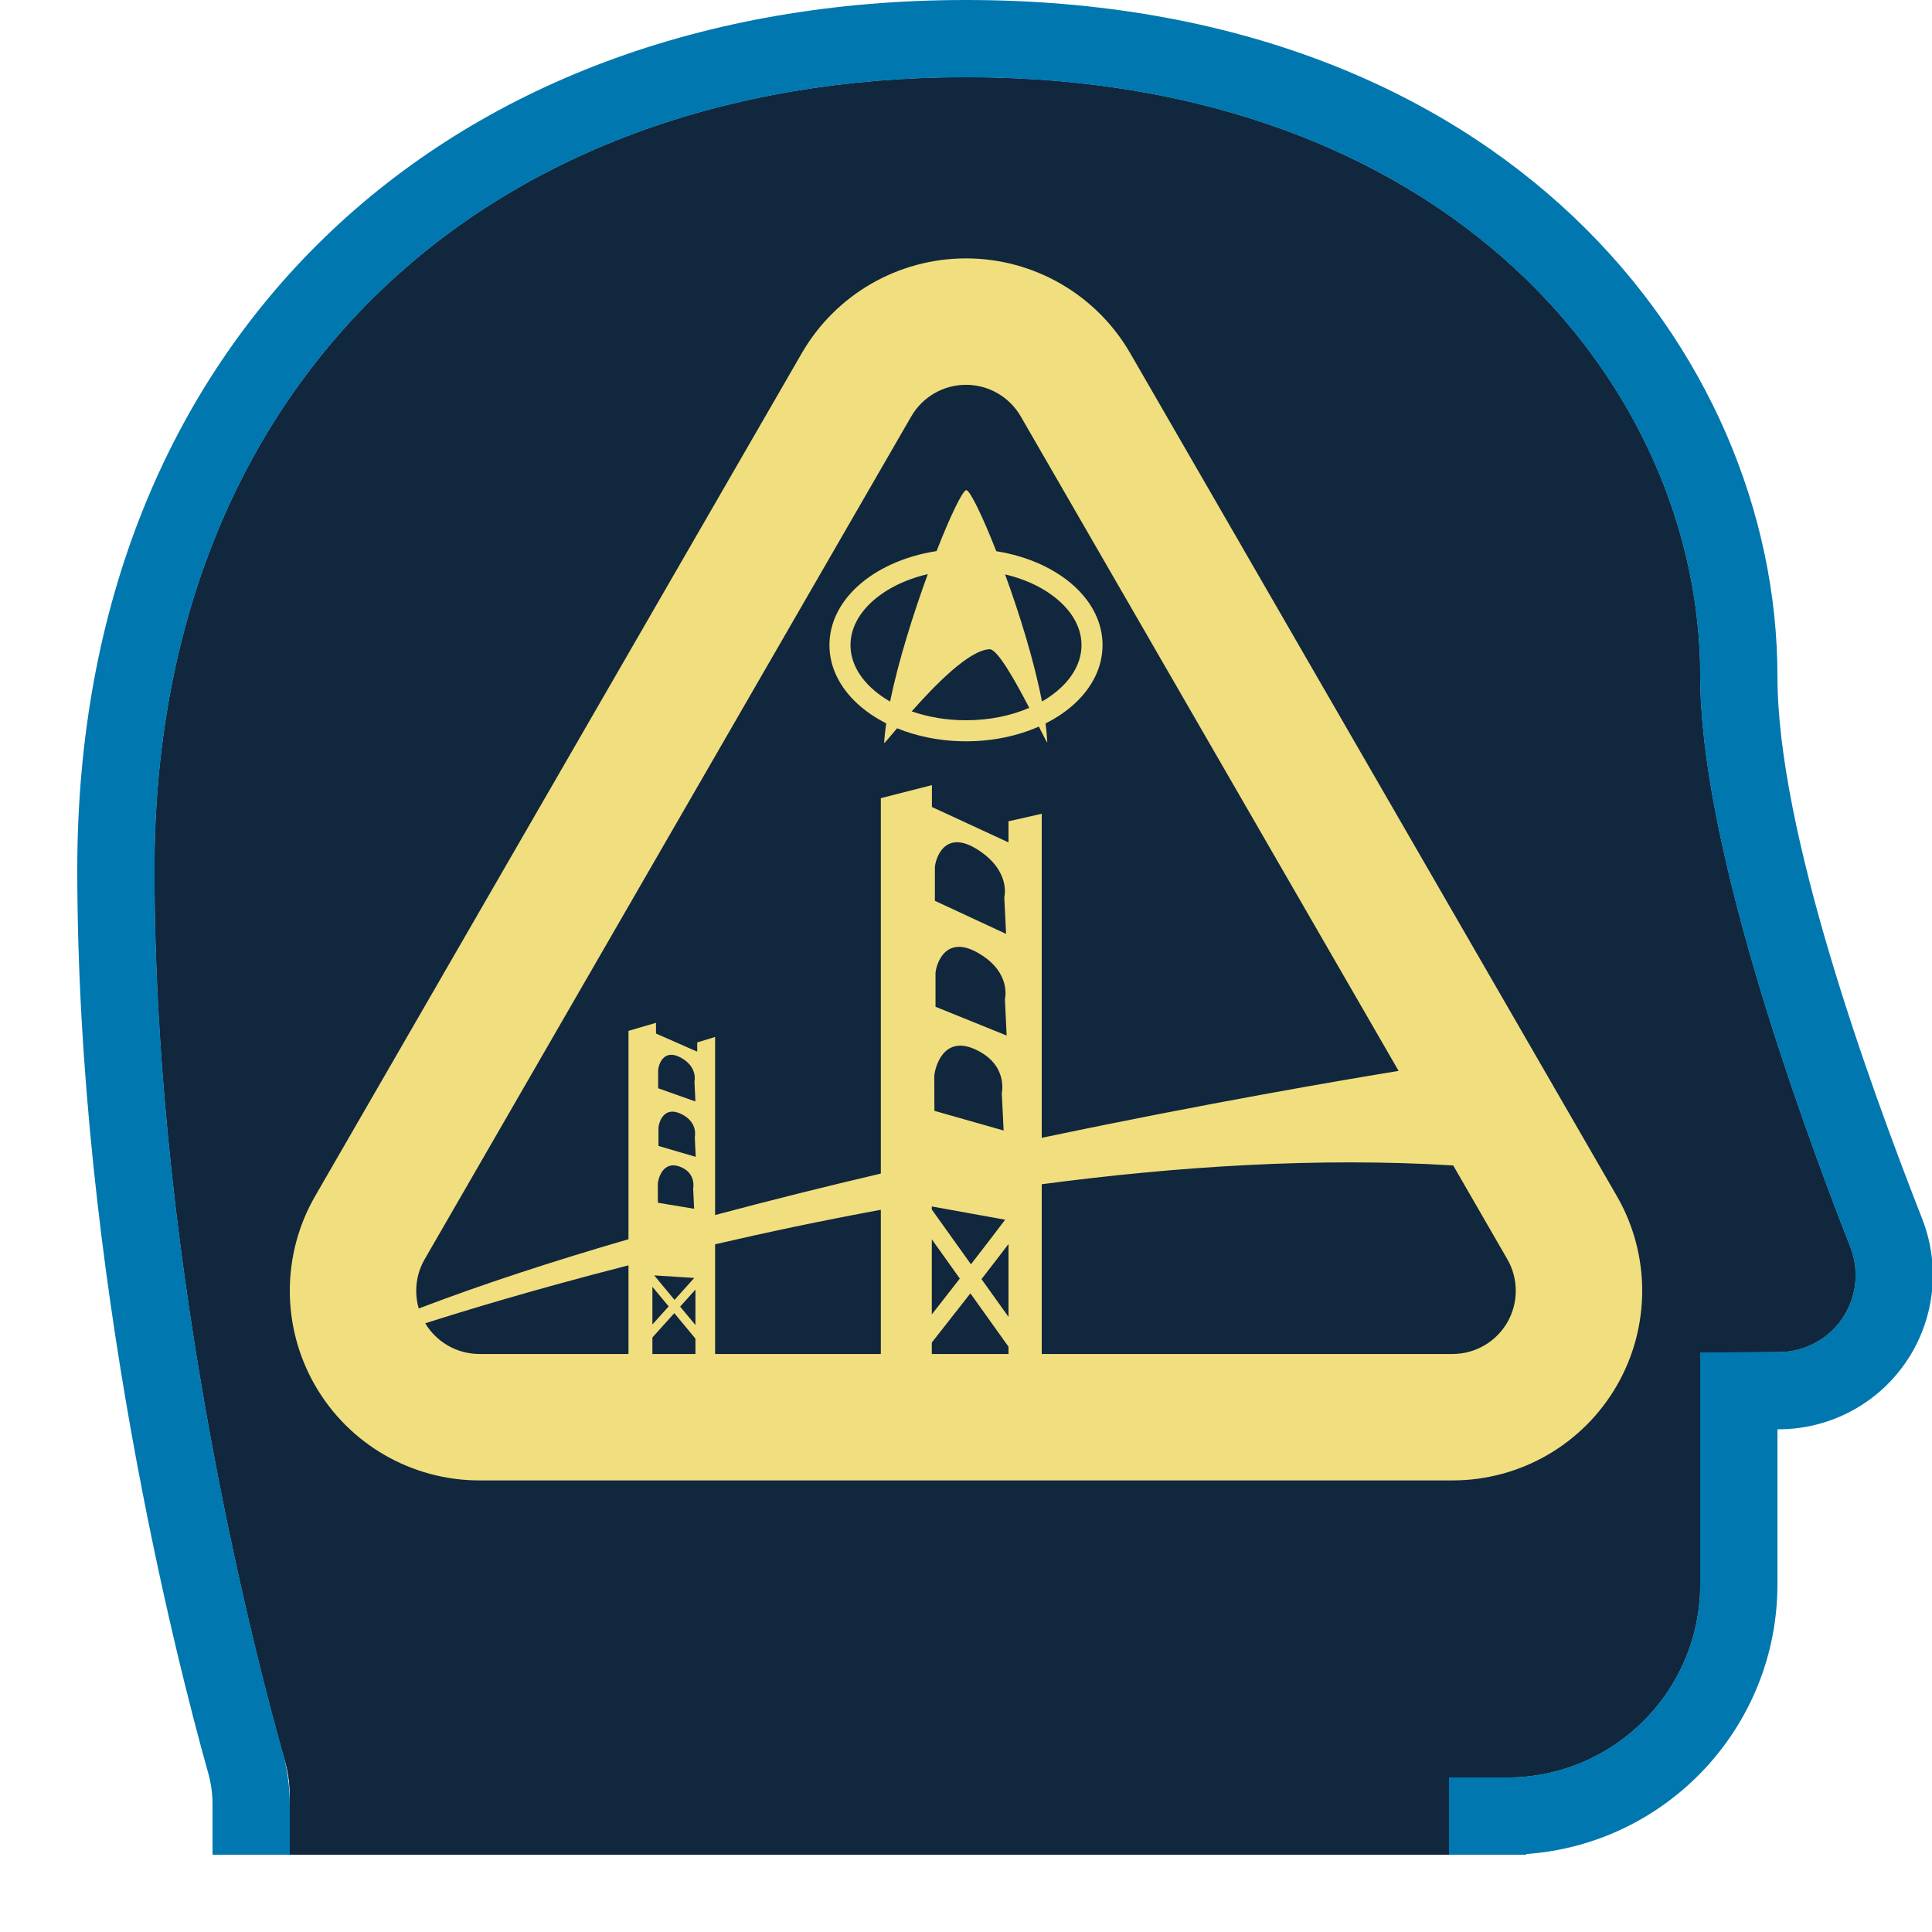 <?xml version="1.0" encoding="UTF-8" standalone="no"?><!DOCTYPE svg PUBLIC "-//W3C//DTD SVG 1.1//EN" "http://www.w3.org/Graphics/SVG/1.1/DTD/svg11.dtd"><svg width="100%" height="100%" viewBox="0 0 50 50" version="1.1" xmlns="http://www.w3.org/2000/svg" xmlns:xlink="http://www.w3.org/1999/xlink" xml:space="preserve" xmlns:serif="http://www.serif.com/" style="fill-rule:evenodd;clip-rule:evenodd;stroke-linejoin:round;stroke-miterlimit:2;"><rect id="value-academy" x="0" y="0" width="50" height="50" style="fill:none;"/><clipPath id="_clip1"><rect id="value-academy1" serif:id="value-academy" x="0" y="0" width="50" height="50"/></clipPath><g clip-path="url(#_clip1)"><g id="Value-Frame" serif:id="Value Frame"><path d="M7.5,48L7.5,46.438C7.5,46.138 7.456,45.841 7.371,45.554C6.736,43.329 4,33.11 4,22.5C4,10 12.5,2 25,2C37.5,2 44,10 44,17.5C44,21.716 46.421,28.537 47.893,32.297C48.124,32.909 48.04,33.594 47.669,34.132C47.297,34.669 46.685,34.99 46.032,34.99C44.956,35 44,35 44,35L44,41C44,43.761 41.761,46 39,46C38.131,46 37.5,46 37.5,46L37.5,48L7.5,48Z" style="fill:#10273d;"/><path d="M7.5,48L7.5,46.438C7.5,46.138 7.456,45.841 7.371,45.554C6.736,43.329 4,33.11 4,22.5C4,10 12.5,2 25,2C37.5,2 44,10 44,17.5C44,21.716 46.421,28.537 47.893,32.297C48.124,32.909 48.04,33.594 47.669,34.132C47.297,34.669 46.685,34.99 46.032,34.99C44.956,35 44,35 44,35L44,41C44,43.761 41.761,46 39,46C38.131,46 37.5,46 37.5,46L37.5,48L7.5,48Z" style="fill:#10273d;"/><path d="M39.5,48L37.5,48L37.5,46C37.5,46 38.131,46 39,46C41.761,46 44,43.761 44,41L44,35C44,35 44.956,35 46.032,34.99C46.685,34.99 47.297,34.669 47.669,34.132C48.04,33.594 48.124,32.909 47.893,32.297C46.421,28.537 44,21.716 44,17.5C44,10 37.5,2 25,2C12.5,2 4,10 4,22.5C4,32.729 6.543,42.594 7.296,45.283C7.431,45.741 7.5,46.215 7.5,46.692L7.5,48L5.5,48L5.5,46.693C5.5,46.407 5.459,46.122 5.374,45.835L5.371,45.823C4.599,43.07 2,32.971 2,22.5C2,15.641 4.376,10.034 8.423,6.124C12.452,2.232 18.171,-0 25,-0C38.935,-0 46,9.139 46,17.5C46,21.512 48.354,27.99 49.76,31.579L49.764,31.591C50.227,32.817 50.059,34.191 49.314,35.269C48.572,36.342 47.352,36.984 46.048,36.99C46.032,36.99 46.016,36.99 46,36.99L46,41C46,44.698 43.133,47.726 39.5,47.982L39.5,48Z" style="fill:#0077af;"/></g><g id="Academy"><path id="Academy1" serif:id="Academy" d="M20.75,9.141L8.157,30.952C7.281,32.47 7.281,34.341 8.157,35.859C9.034,37.378 10.654,38.313 12.407,38.313L37.593,38.313C39.346,38.313 40.966,37.378 41.843,35.859C42.719,34.341 42.719,32.47 41.843,30.952L29.25,9.141C28.373,7.622 26.753,6.687 25,6.687C23.247,6.687 21.627,7.622 20.75,9.141ZM16.265,35.041L12.407,35.041C11.832,35.041 11.3,34.739 11.005,34.247C11.967,33.939 13.83,33.369 16.265,32.747L16.265,35.041ZM17.998,35.041L16.884,35.041L16.884,34.614L17.451,33.984L17.998,34.644L17.998,35.041ZM22.796,35.041L18.507,35.041L18.507,32.202C19.837,31.894 21.279,31.588 22.796,31.309L22.796,35.041ZM26.1,35.041L24.115,35.041L24.115,34.745C24.505,34.249 24.835,33.828 25.114,33.472L26.1,34.853L26.1,35.041ZM37.609,30.162L39.009,32.588C39.301,33.094 39.301,33.717 39.009,34.223C38.717,34.729 38.177,35.041 37.593,35.041L26.96,35.041L26.96,30.648C30.439,30.188 34.113,29.946 37.609,30.162ZM17.602,33.815L17.998,33.375L17.998,34.292L17.602,33.815ZM16.884,34.278L16.884,33.302L17.305,33.809L16.884,34.278ZM26.1,32.195L26.1,34.081L25.401,33.103C25.702,32.716 25.929,32.421 26.1,32.195ZM24.84,33.089C24.603,33.394 24.355,33.712 24.115,34.018L24.115,32.073L24.84,33.089ZM36.196,27.715C34.768,27.948 31.22,28.551 26.96,29.447L26.96,21.06L26.1,21.255L26.1,21.801L24.118,20.885L24.118,20.319L22.796,20.656L22.796,30.372C21.379,30.704 19.935,31.063 18.507,31.445L18.507,26.836L18.044,26.978L18.044,27.217L16.977,26.748L16.977,26.47L16.265,26.679L16.265,32.071C14.348,32.628 12.503,33.228 10.837,33.864C10.714,33.441 10.765,32.979 10.991,32.588L23.583,10.777C23.876,10.27 24.416,9.959 25,9.959C25.584,9.959 26.124,10.27 26.417,10.777L36.196,27.715ZM17.457,33.641L16.931,33.007L17.967,33.073L17.457,33.641ZM24.115,31.302L24.115,31.223L26.013,31.566C25.82,31.825 25.497,32.243 25.128,32.72L24.115,31.302ZM17.026,31.127L17.024,30.639C17.032,30.518 17.146,30.032 17.588,30.191C18.03,30.351 17.939,30.761 17.939,30.761L17.964,31.283L17.026,31.127ZM17.041,29.657L17.041,29.182C17.049,29.066 17.168,28.61 17.623,28.826C18.077,29.041 17.981,29.428 17.981,29.428L18.005,29.939L17.041,29.657ZM24.182,28.748L24.179,27.852C24.193,27.632 24.411,26.767 25.255,27.165C26.1,27.561 25.926,28.294 25.926,28.294L25.974,29.258L24.182,28.748ZM17.033,28.164L17.033,27.689C17.041,27.574 17.161,27.125 17.615,27.369C18.069,27.613 17.973,27.993 17.973,27.993L17.997,28.506L17.033,28.164ZM24.211,26.055L24.211,25.183C24.226,24.972 24.454,24.163 25.322,24.667C26.189,25.17 26.007,25.857 26.007,25.857L26.052,26.8L24.211,26.055ZM24.195,23.313L24.195,22.442C24.21,22.231 24.439,21.436 25.306,21.991C26.174,22.547 25.991,23.223 25.991,23.223L26.037,24.169L24.195,23.313ZM24.238,14.262C23.399,14.391 22.674,14.729 22.182,15.185C21.727,15.607 21.466,16.131 21.466,16.695C21.466,17.258 21.727,17.782 22.182,18.204C22.394,18.401 22.648,18.575 22.935,18.72C22.909,18.899 22.891,19.068 22.88,19.226C22.879,19.25 23.009,19.093 23.217,18.848C23.71,19.049 24.281,19.171 24.892,19.184L25,19.185C25.695,19.185 26.342,19.044 26.885,18.804C27.019,19.068 27.105,19.24 27.104,19.211C27.097,19.057 27.081,18.894 27.059,18.722C27.349,18.577 27.605,18.402 27.818,18.204C28.273,17.782 28.534,17.258 28.534,16.695C28.534,16.131 28.273,15.607 27.818,15.185C27.33,14.732 26.614,14.397 25.784,14.265C25.42,13.338 25.099,12.685 25.008,12.685C24.917,12.685 24.6,13.337 24.238,14.262ZM26.637,18.319C26.165,18.523 25.602,18.64 25,18.64C24.494,18.64 24.016,18.557 23.595,18.41C24.211,17.715 25.081,16.825 25.61,16.802C25.812,16.793 26.279,17.629 26.637,18.319ZM24.011,14.859C23.634,15.89 23.247,17.119 23.035,18.156C22.855,18.052 22.693,17.935 22.553,17.805C22.217,17.493 22.011,17.111 22.011,16.695C22.011,16.278 22.217,15.897 22.553,15.585C22.914,15.25 23.422,14.995 24.011,14.859ZM26.011,14.865C26.591,15.002 27.09,15.254 27.447,15.585C27.783,15.897 27.989,16.278 27.989,16.695C27.989,17.111 27.783,17.493 27.447,17.805C27.307,17.934 27.146,18.052 26.966,18.155C26.766,17.114 26.386,15.89 26.011,14.865Z" style="fill:#f1de7f;fill-rule:nonzero;"/></g></g></svg>